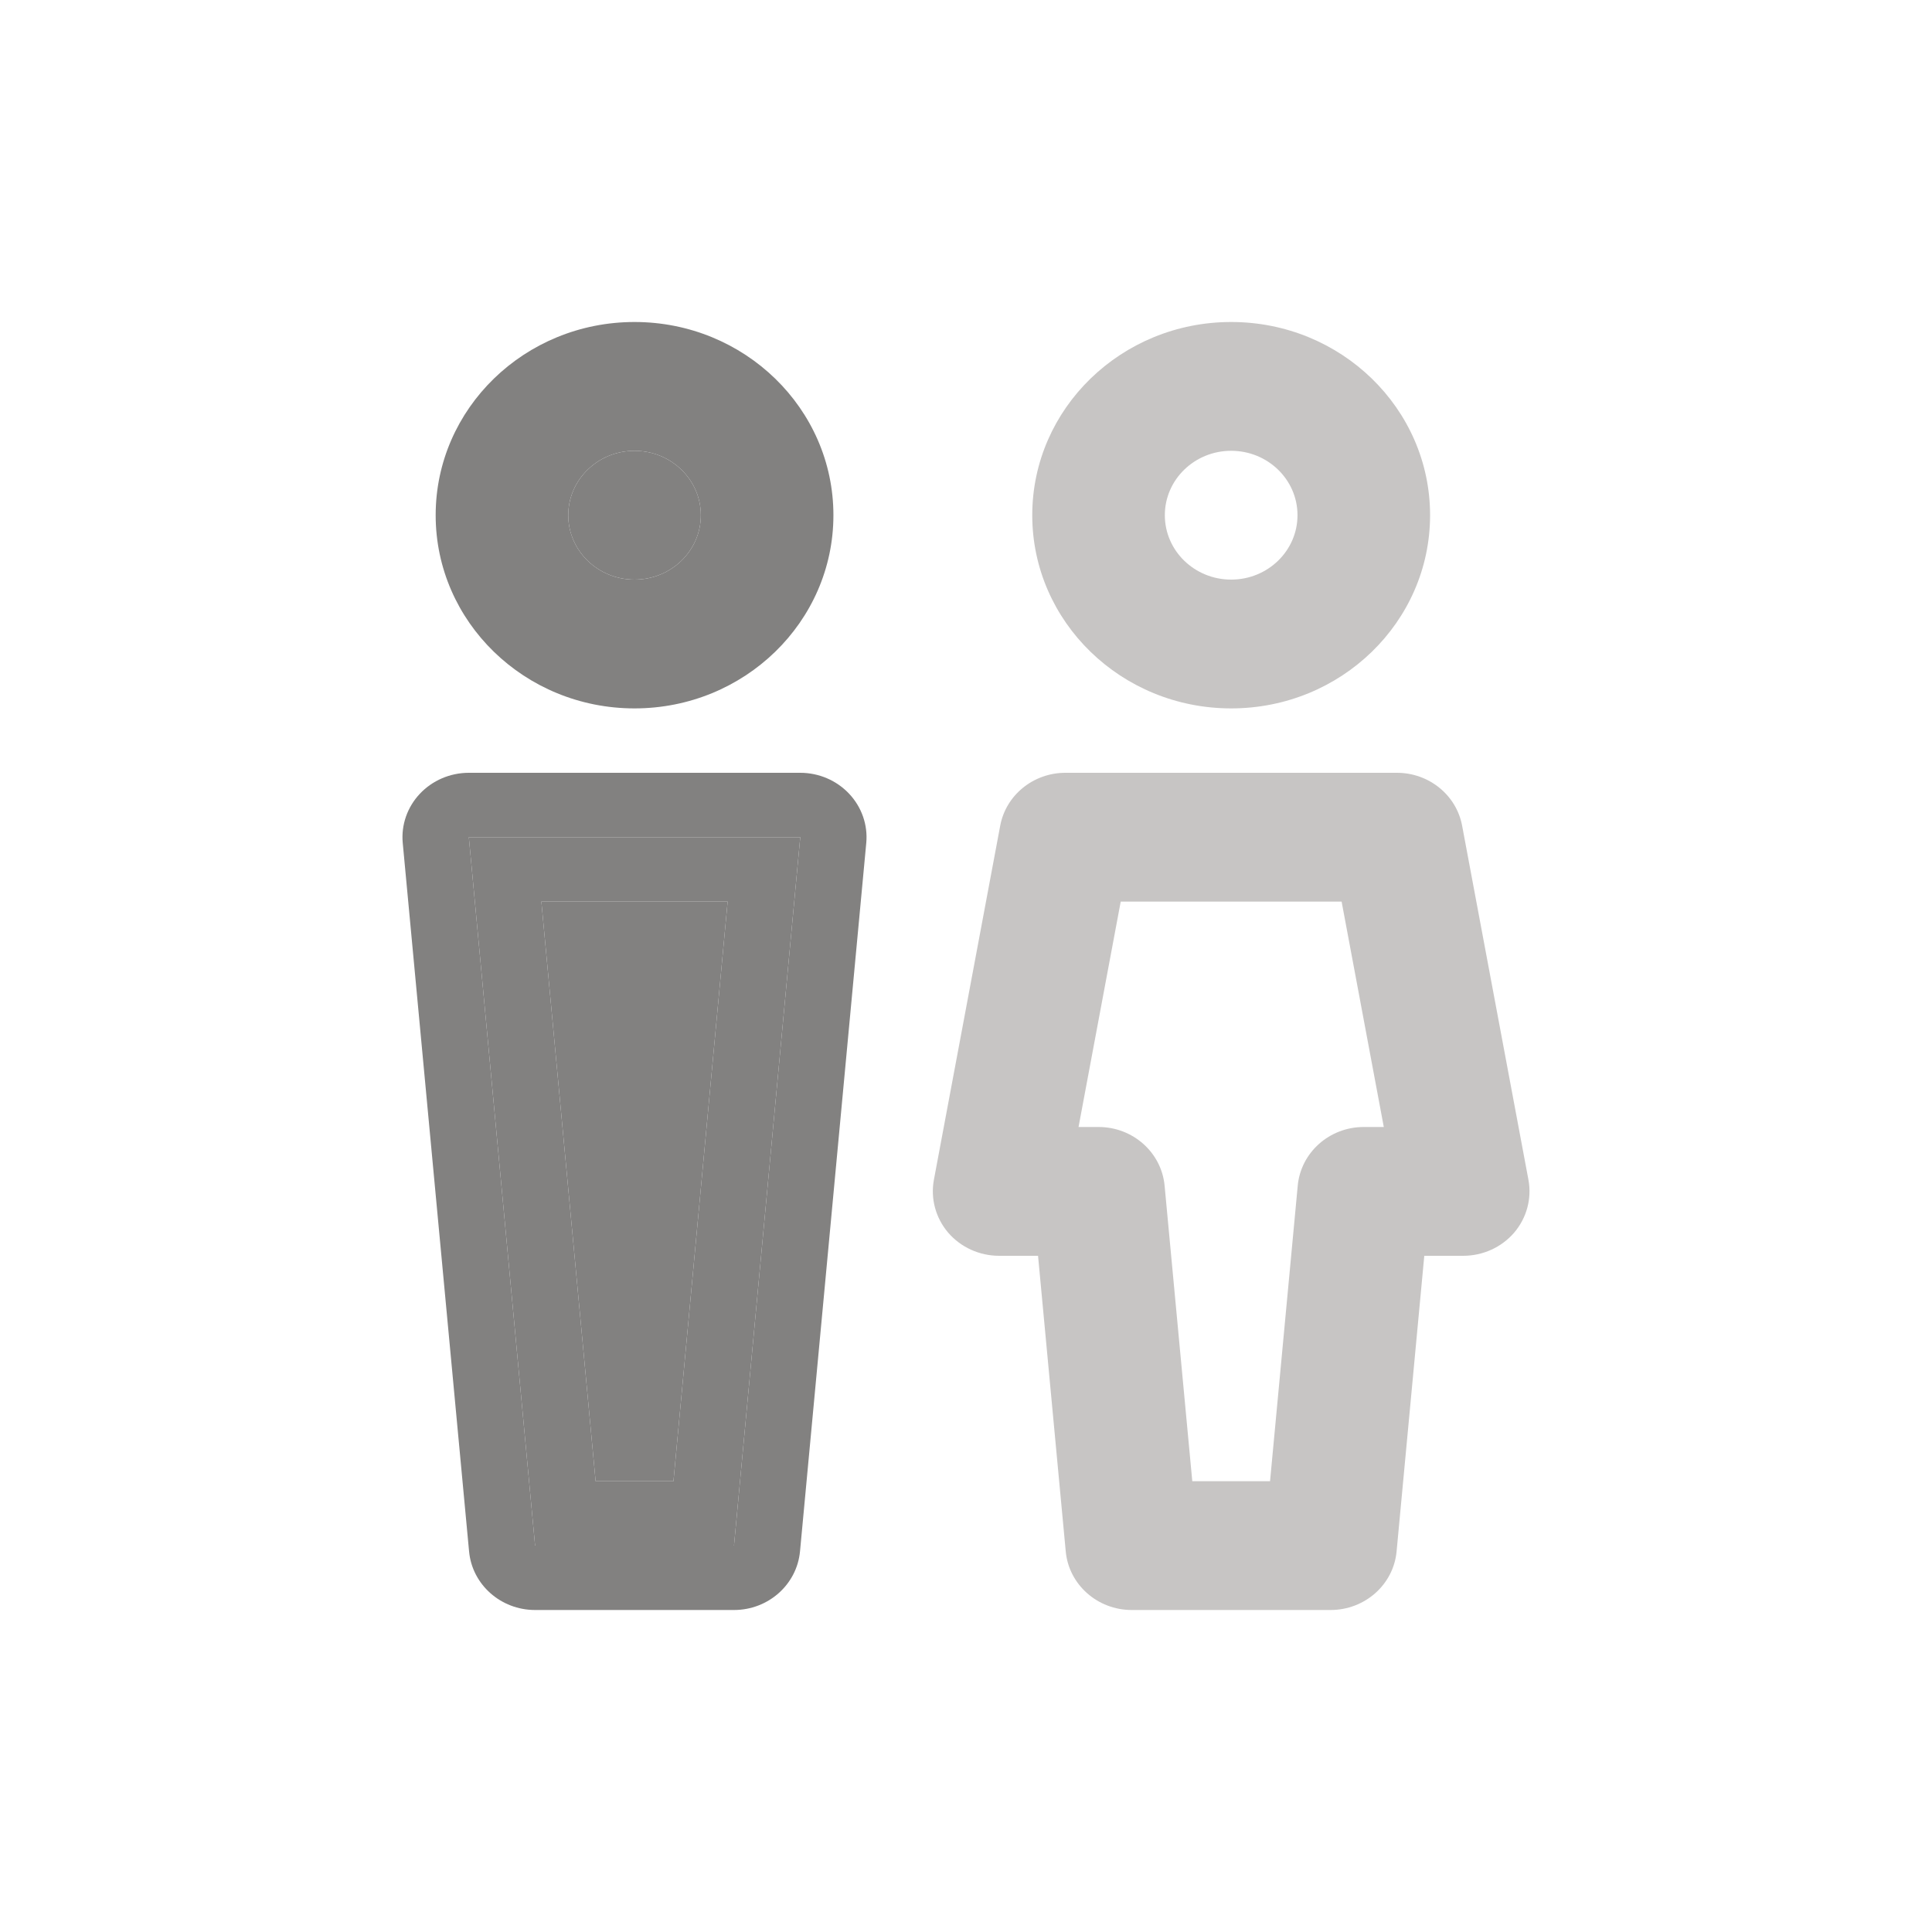<svg width="24" height="24" viewBox="0 0 24 24" fill="none" xmlns="http://www.w3.org/2000/svg">
<path fill-rule="evenodd" clip-rule="evenodd" d="M15.294 5.6C14.839 5.6 14.47 5.958 14.47 6.4C14.47 6.842 14.839 7.2 15.294 7.2C15.749 7.2 16.118 6.842 16.118 6.4C16.118 5.958 15.749 5.6 15.294 5.6ZM12.823 6.4C12.823 5.075 13.93 4 15.294 4C16.659 4 17.765 5.075 17.765 6.4C17.765 7.725 16.659 8.8 15.294 8.8C13.93 8.8 12.823 7.725 12.823 6.4ZM12.425 10.257C12.496 9.877 12.837 9.6 13.235 9.6H17.353C17.751 9.6 18.092 9.877 18.163 10.257L18.987 14.657C19.03 14.89 18.965 15.13 18.809 15.313C18.652 15.495 18.421 15.6 18.176 15.6H17.693L17.349 19.272C17.311 19.684 16.955 20 16.529 20H14.059C13.633 20 13.277 19.684 13.239 19.272L12.895 15.6H12.412C12.168 15.6 11.936 15.495 11.779 15.313C11.623 15.13 11.558 14.89 11.601 14.657L12.425 10.257ZM13.398 14H13.647C14.073 14 14.428 14.316 14.467 14.728L14.811 18.4H15.777L16.121 14.728C16.16 14.316 16.515 14 16.941 14H17.19L16.666 11.2H13.922L13.398 14Z" fill="#C7C5C4"/>
<path d="M7.059 6.4C7.059 5.958 7.428 5.6 7.882 5.6C8.337 5.6 8.706 5.958 8.706 6.4C8.706 6.842 8.337 7.2 7.882 7.2C7.428 7.2 7.059 6.842 7.059 6.4Z" fill="#828180"/>
<path fill-rule="evenodd" clip-rule="evenodd" d="M7.059 6.4C7.059 5.958 7.428 5.6 7.882 5.6C8.337 5.6 8.706 5.958 8.706 6.4C8.706 6.842 8.337 7.2 7.882 7.2C7.428 7.2 7.059 6.842 7.059 6.4ZM7.882 4C6.518 4 5.412 5.075 5.412 6.4C5.412 7.725 6.518 8.8 7.882 8.8C9.247 8.8 10.353 7.725 10.353 6.4C10.353 5.075 9.247 4 7.882 4ZM5.824 9.6C5.592 9.6 5.371 9.695 5.215 9.861C5.059 10.027 4.982 10.249 5.003 10.472L5.827 19.272C5.865 19.684 6.221 20 6.647 20H9.118C9.544 20 9.899 19.684 9.938 19.272L10.761 10.472C10.782 10.249 10.705 10.027 10.549 9.861C10.393 9.695 10.173 9.6 9.941 9.6H5.824ZM9.941 10.4H5.824L6.647 19.2H9.118L9.941 10.4Z" fill="#828180"/>
<path fill-rule="evenodd" clip-rule="evenodd" d="M5.824 10.4H9.941L9.118 19.2H6.647L5.824 10.4ZM6.725 11.2L7.399 18.4H8.366L9.039 11.2H6.725Z" fill="#828180"/>
<path d="M7.399 18.4L6.725 11.2H9.039L8.366 18.4H7.399Z" fill="#828180"/>
</svg>
